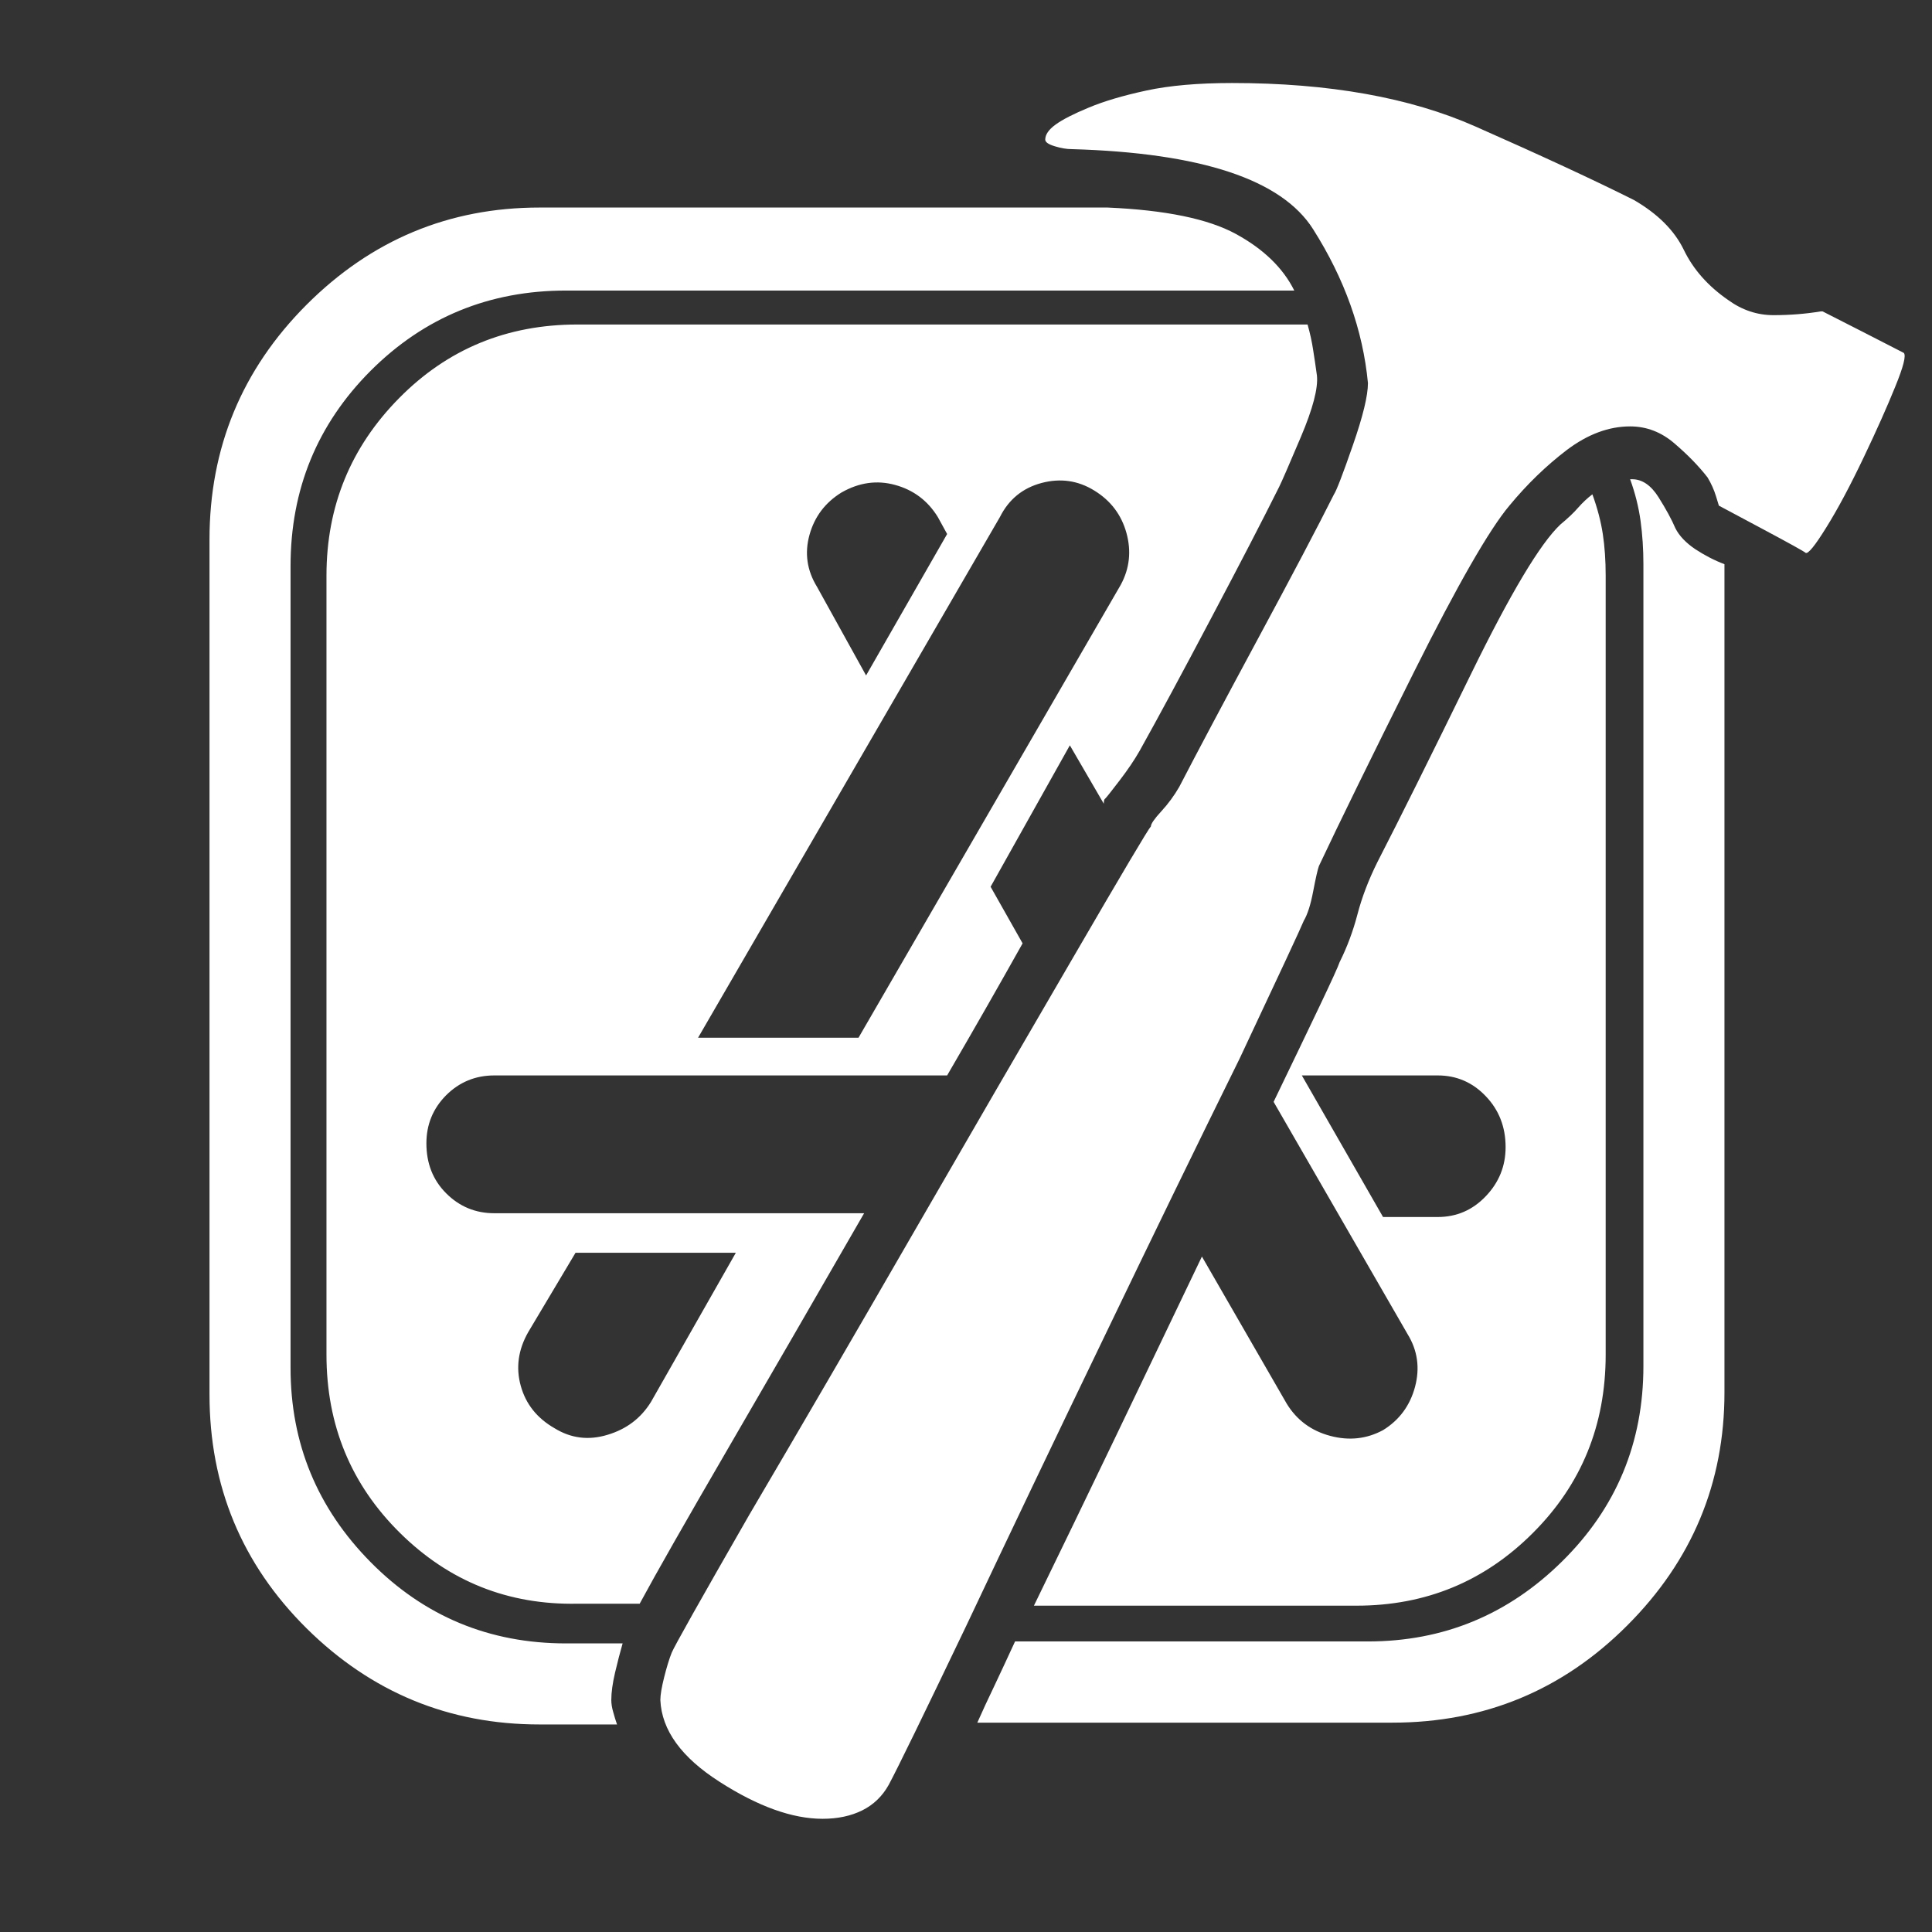 <svg xmlns="http://www.w3.org/2000/svg" xmlns:xlink="http://www.w3.org/1999/xlink" width="128" height="128"><rect width="100%" height="100%" fill="#333333" stroke="none"/><path fill="#ffffff" d="M67.25 108.75L67.25 108.75L90.63 108.75Q98.13 108.75 103.50 103.44Q108.88 98.13 108.88 90.50L108.88 90.50L108.88 37.38Q108.88 35.88 108.69 34.50Q108.50 33.13 108 31.75L108 31.75L108.13 31.75Q109.13 31.75 109.88 32.94Q110.63 34.13 111 35L111 35Q111.38 35.75 112.31 36.38Q113.25 37 114.25 37.38L114.25 37.38L114.25 92.25Q114.25 101.25 107.81 107.69Q101.38 114.13 92.25 114.13L92.25 114.13L64.75 114.13Q65.25 113 65.88 111.69Q66.50 110.38 67.25 108.75L67.25 108.75ZM73.38 13.75L73.38 13.75Q79.13 14 81.88 15.50Q84.63 17 85.75 19.25L85.75 19.25L37.50 19.25Q29.88 19.25 24.56 24.56Q19.25 29.88 19.25 37.50L19.25 37.50L19.25 90.63Q19.25 98.13 24.56 103.50Q29.88 108.88 37.50 108.88L37.50 108.88L41.25 108.88Q41 109.75 40.75 110.81Q40.50 111.88 40.50 112.63L40.50 112.63Q40.50 113 40.63 113.44Q40.75 113.88 40.88 114.25L40.88 114.25L35.75 114.25Q26.75 114.25 20.31 107.88Q13.88 101.50 13.88 92.38L13.88 92.38L13.88 35.75Q13.88 26.63 20.31 20.19Q26.75 13.75 35.75 13.75L35.75 13.75L73.38 13.75ZM89.88 106.38L89.88 106.38L68.50 106.38Q71 101.25 73.94 95.13Q76.88 89 79.63 83.25L79.63 83.25L85.25 93Q86.25 94.63 88.13 95.13Q90 95.63 91.63 94.75L91.63 94.75Q93.25 93.75 93.75 91.88Q94.25 90 93.25 88.38L93.25 88.38L84.38 73Q86.25 69.13 87.44 66.63Q88.63 64.13 88.75 63.75L88.75 63.75Q89.50 62.25 89.94 60.56Q90.38 58.88 91.25 57.13L91.25 57.13Q93.50 52.75 97.44 44.69Q101.38 36.63 103.38 34.75L103.38 34.75Q104.13 34.13 104.56 33.63Q105 33.13 105.50 32.75L105.50 32.75Q106 34.13 106.19 35.38Q106.38 36.63 106.38 38.13L106.38 38.13L106.38 89.75Q106.38 96.75 101.56 101.56Q96.75 106.38 89.88 106.38ZM95.25 71.25L95.25 71.25L86.25 71.25L91.63 80.63L95.25 80.63Q97.13 80.63 98.44 79.25Q99.75 77.88 99.75 76L99.75 76Q99.75 74 98.44 72.63Q97.13 71.25 95.25 71.25L95.25 71.25ZM21.63 89.75L21.63 89.75L21.63 38.13Q21.63 31.25 26.44 26.38Q31.25 21.50 38.25 21.50L38.25 21.50L86.63 21.50Q86.88 22.38 87 23.19Q87.13 24 87.25 24.88L87.25 24.88Q87.38 26.13 86.19 28.94Q85 31.75 84.75 32.25L84.75 32.25Q83.13 35.50 80.25 40.94Q77.38 46.38 75.50 49.75L75.50 49.75Q75 50.63 74.19 51.69Q73.38 52.75 73.25 52.88L73.25 52.88Q73.25 52.88 73.19 52.94Q73.13 53 73.13 53.25L73.13 53.25L70.88 49.38L65.63 58.75L67.75 62.50Q66.63 64.50 65.38 66.69Q64.13 68.88 62.75 71.25L62.75 71.25L32.75 71.25Q30.88 71.25 29.56 72.56Q28.25 73.88 28.25 75.75L28.25 75.75Q28.25 77.75 29.56 79.06Q30.88 80.38 32.75 80.38L32.75 80.38L57.25 80.38Q52.50 88.63 48.25 95.94Q44 103.25 42.38 106.25L42.38 106.25L38.25 106.25Q31.38 106.38 26.50 101.56Q21.63 96.75 21.63 89.75L21.63 89.75ZM62.13 34.25L62.13 34.25Q61.13 32.63 59.31 32.13Q57.50 31.63 55.75 32.63L55.75 32.63Q54.13 33.63 53.63 35.44Q53.13 37.25 54.13 38.88L54.13 38.88L57.38 44.75L62.75 35.38L62.13 34.25ZM56.88 68.75L56.88 68.75L74.25 38.75Q75.13 37.13 74.63 35.31Q74.13 33.50 72.50 32.50L72.50 32.50Q70.88 31.50 69 32Q67.13 32.50 66.25 34.25L66.25 34.25L46.25 68.75L56.88 68.75ZM43.13 92.88L43.13 92.88L48.75 83L38.13 83L35 88.25Q34 90 34.50 91.81Q35 93.63 36.75 94.63L36.75 94.63Q38.38 95.63 40.25 95.06Q42.13 94.50 43.13 92.88L43.13 92.88ZM69.25 9.25L69.25 9.25Q69.25 8.75 69.94 8.25Q70.63 7.75 72.13 7.13L72.13 7.13Q73.63 6.50 75.94 6Q78.25 5.50 81.63 5.50L81.63 5.50Q91.25 5.50 97.75 8.38Q104.25 11.25 108.25 13.25L108.25 13.25Q110.63 14.63 111.56 16.56Q112.50 18.50 114.50 19.88L114.50 19.88Q115.88 20.88 117.50 20.88Q119.13 20.88 120.63 20.63L120.63 20.63L120.75 20.63Q120.75 20.63 123.44 22Q126.13 23.38 126.13 23.38L126.13 23.38Q126.38 23.63 125.56 25.63Q124.75 27.63 123.50 30.25L123.50 30.25Q122.13 33.13 121 34.94Q119.88 36.75 119.63 36.63L119.63 36.63Q119.50 36.50 116.69 35Q113.88 33.50 113.88 33.50L113.88 33.50Q113.88 33.50 113.69 32.88Q113.50 32.25 113.13 31.63L113.13 31.63Q112.25 30.50 110.94 29.38Q109.63 28.25 108 28.25L108 28.25Q105.88 28.25 103.81 29.81Q101.75 31.38 100 33.50L100 33.50Q98 35.88 93.69 44.50Q89.38 53.13 87.38 57.38L87.38 57.38Q87.25 57.75 87 59.06Q86.75 60.38 86.38 61L86.38 61Q86.13 61.63 82.13 70.13L82.13 70.13Q78 78.50 73.13 88.63Q68.25 98.75 64 107.75L64 107.75Q59.75 116.63 58.88 118.25L58.88 118.25Q58.25 119.38 57.13 119.94Q56 120.50 54.50 120.50L54.50 120.50Q51.50 120.50 47.69 118.06Q43.88 115.63 43.75 112.63L43.75 112.63Q43.75 112.13 44 111.13Q44.25 110.13 44.50 109.50L44.50 109.50Q44.75 108.88 49.63 100.38L49.63 100.38Q54.63 91.88 60.44 81.81Q66.25 71.75 71.13 63.38L71.13 63.38Q76 55 76.25 54.75L76.25 54.75Q76.25 54.50 76.94 53.75Q77.63 53 78.13 52.13L78.13 52.13Q79.88 48.75 83.31 42.38Q86.75 36 88.38 32.75L88.38 32.75Q88.63 32.38 89.63 29.50Q90.63 26.63 90.63 25.38L90.63 25.38Q90.13 20.13 87 15.19Q83.88 10.25 71 9.88L71 9.88Q70.50 9.88 69.88 9.69Q69.25 9.50 69.25 9.25L69.25 9.25Z"/></svg>